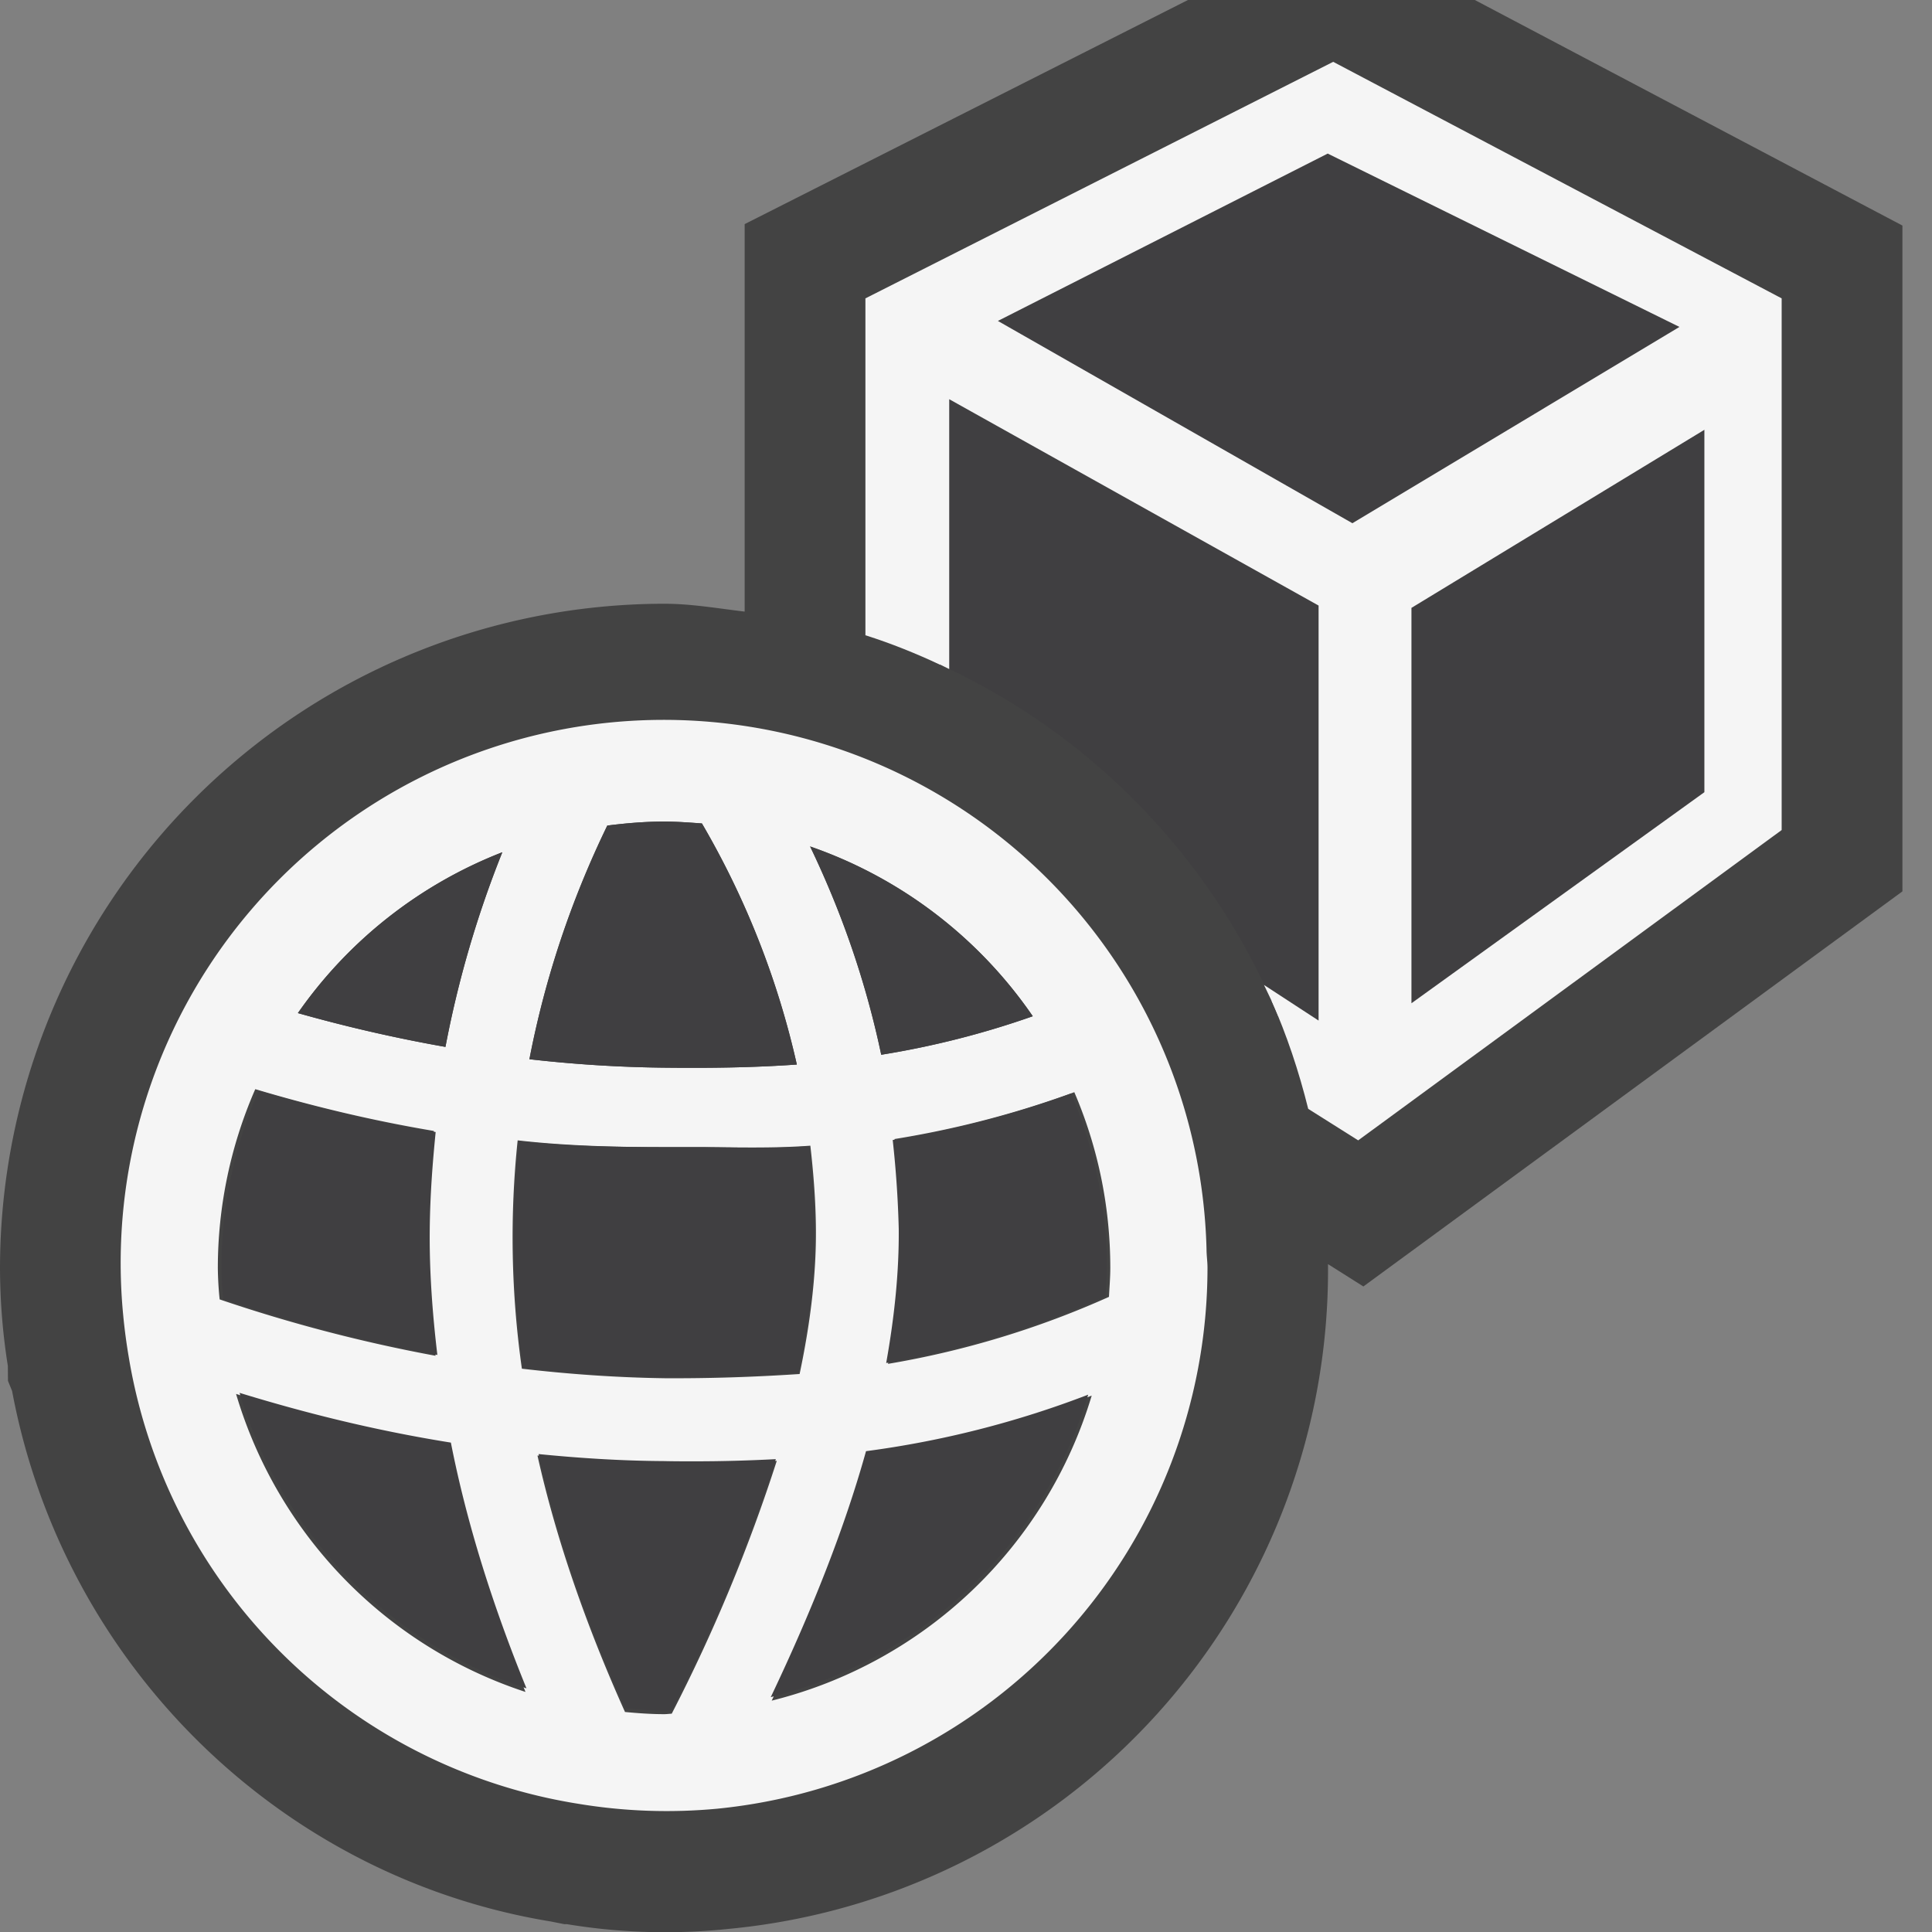 <svg xmlns="http://www.w3.org/2000/svg" viewBox="0 0 16 16"><rect x="0" y="0" width="16" height="16" fill="#808080" stroke="none"/><style>.st0{opacity:0}.st0,.st1{fill:#434343}.st2{fill:#f5f5f5}.st3{stroke:#f5f5f5;stroke-width:.15;stroke-miterlimit:10}.st3,.st4{fill:#403F41}</style><g id="outline"><path class="st0" d="M0 0h16v16H0z"/><path class="st1" d="M12.214 0H9.838L6.167 1.856v3.209C5.946 5.039 5.729 5 5.5 5A5.506 5.506 0 0 0 0 10.5a5.225 5.225 0 0 0 .065.812l.001.124.034.083c.424 2.265 2.218 4.026 4.462 4.394l.111.022h.021a5.01 5.01 0 0 0 1.343.039 5.48 5.48 0 0 0 4.961-5.505l.293.185 4.464-3.272V1.868L12.214 0z"/></g><g id="icon_x5F_bg"><path class="st2" d="M9.992 10.348a4.497 4.497 0 1 0-8.972.541 4.74 4.74 0 0 0 .047.354 4.49 4.49 0 0 0 3.696 3.691l.013.002a4.473 4.473 0 0 0 1.163.043A4.503 4.503 0 0 0 10 10.5c0-.053-.008-.102-.008-.152zM8.553 8.416a7.23 7.23 0 0 1-1.255.319 7.571 7.571 0 0 0-.589-1.725c.757.262 1.4.759 1.844 1.406zm-1.954.4c-.368.026-.729.03-1.095.026-.386-.004-.76-.029-1.119-.07.15-.782.398-1.424.645-1.935.154-.02.31-.033.47-.033.106 0 .21.008.313.016a6.99 6.99 0 0 1 .786 1.996zM4.16 7.058a8.697 8.697 0 0 0-.471 1.612 12.479 12.479 0 0 1-1.222-.28A3.702 3.702 0 0 1 4.16 7.058zm.127 2.386c.387.044.789.056 1.209.056h.259c.314 0 .632.012.956-.012.025.219.044.451.046.683.004.372-.044.778-.135 1.208-.376.025-.744.037-1.118.035-.41-.006-.803-.035-1.182-.079a7.722 7.722 0 0 1-.035-1.891zM1.804 10.5a3.7 3.7 0 0 1 .31-1.48c.44.131.932.254 1.479.346a8.394 8.394 0 0 0-.049.811c-.004.342.021.694.063 1.051a12.757 12.757 0 0 1-1.788-.467 2.834 2.834 0 0 1-.015-.261zm.151 1.044c.514.157 1.102.31 1.765.415.132.673.349 1.359.632 2.053a3.703 3.703 0 0 1-2.397-2.468zm3.608 2.648c-.021.001-.041.004-.063.004-.109 0-.217-.008-.324-.018-.322-.717-.57-1.43-.725-2.124a11.327 11.327 0 0 0 1.304.061c.224 0 .45-.006.678-.017a13.79 13.79 0 0 1-.87 2.094zm.828-.108c.35-.737.62-1.424.795-2.054a8.144 8.144 0 0 0 1.855-.472 3.7 3.7 0 0 1-2.65 2.526zm2.793-3.344a7.532 7.532 0 0 1-1.83.555c.07-.393.108-.768.104-1.119a7.633 7.633 0 0 0-.05-.743 8.07 8.07 0 0 0 1.489-.388c.191.445.298.937.298 1.455 0 .08-.007.16-.011.24z"/><path class="st2" d="M11.041.512L7.167 2.471v2.79c.213.067.419.151.619.244V3.178l3.209 1.793v3.573l-.024.018v.016l-.01-.008-.008.008v-.016l-.423-.276c.127.287.227.587.304.897l.414.261 3.507-2.57V2.471L11.041.512zm.16 3.908L8.106 2.654l2.889-1.466 3.07 1.513-2.864 1.719zm2.989 2.179l-2.576 1.856V4.992l2.576-1.566v3.173z"/></g><g id="icon_x5F_fg"><path class="st3" d="M10.995 1.188l3.07 1.513-2.864 1.719-3.095-1.766zM14.19 6.599l-2.576 1.856V4.992l2.576-1.566z"/><path class="st4" d="M7.393 9.441a8.101 8.101 0 0 0 1.477-.385c.189.442.297.93.297 1.443 0 .08-.008.159-.012.238a7.538 7.538 0 0 1-1.816.551c.07-.391.107-.762.104-1.111a8.624 8.624 0 0 0-.05-.736zM5.5 14.166c-.108 0-.215-.008-.321-.018a10.981 10.981 0 0 1-.719-2.106c.333.033.68.056 1.036.058.086.002.172.002.257.002.222 0 .446-.006.672-.018a13.522 13.522 0 0 1-.862 2.078c-.022.001-.042.004-.063.004zM5.504 11.406a11.528 11.528 0 0 1-1.172-.078 7.738 7.738 0 0 1-.078-1.144c.002-.245.02-.507.043-.735.384.043.783.051 1.199.051h.257c.312 0 .627.016.948-.008.025.217.043.45.045.68.004.368-.043.772-.133 1.198-.373.026-.738.038-1.109.036zM1.834 10.5c0-.521.111-1.018.308-1.468.437.129.924.251 1.466.343-.026.26-.046.523-.049.803-.004.34.021.689.063 1.043a12.58 12.58 0 0 1-1.773-.463 2.769 2.769 0 0 1-.015-.258zM1.984 11.535c.509.156 1.092.307 1.75.412.131.667.346 1.348.626 2.035a3.674 3.674 0 0 1-2.376-2.447zM6.383 14.055c.348-.731.615-1.412.789-2.037a8.064 8.064 0 0 0 1.84-.468 3.672 3.672 0 0 1-2.629 2.505zM8.553 8.416A3.707 3.707 0 0 0 6.709 7.01c.235.492.451 1.064.589 1.725a7.23 7.23 0 0 0 1.255-.319zM6.599 8.816a7.01 7.01 0 0 0-.786-1.997c-.103-.007-.207-.015-.313-.015-.16 0-.316.014-.471.033a7.837 7.837 0 0 0-.645 1.935c.359.041.733.066 1.119.07.367.004.728 0 1.096-.026zM4.16 7.058A3.702 3.702 0 0 0 2.467 8.39c.373.105.779.202 1.222.28a8.697 8.697 0 0 1 .471-1.612zM10.53 8.286l.423.275v.016l.008-.008.01.008v-.015l.024-.018V4.971L7.786 3.178v2.327a5.524 5.524 0 0 1 2.744 2.781z"/><path class="st2" d="M7.711 3.05v2.418c.051.023.1.049.15.073V3.306l3.059 1.709v3.437l-.452-.295c.04.084.082.168.117.256l.294.191.007.146.084-.084.076.052V8.6l.024-.018V4.927L7.711 3.05z"/></g></svg>